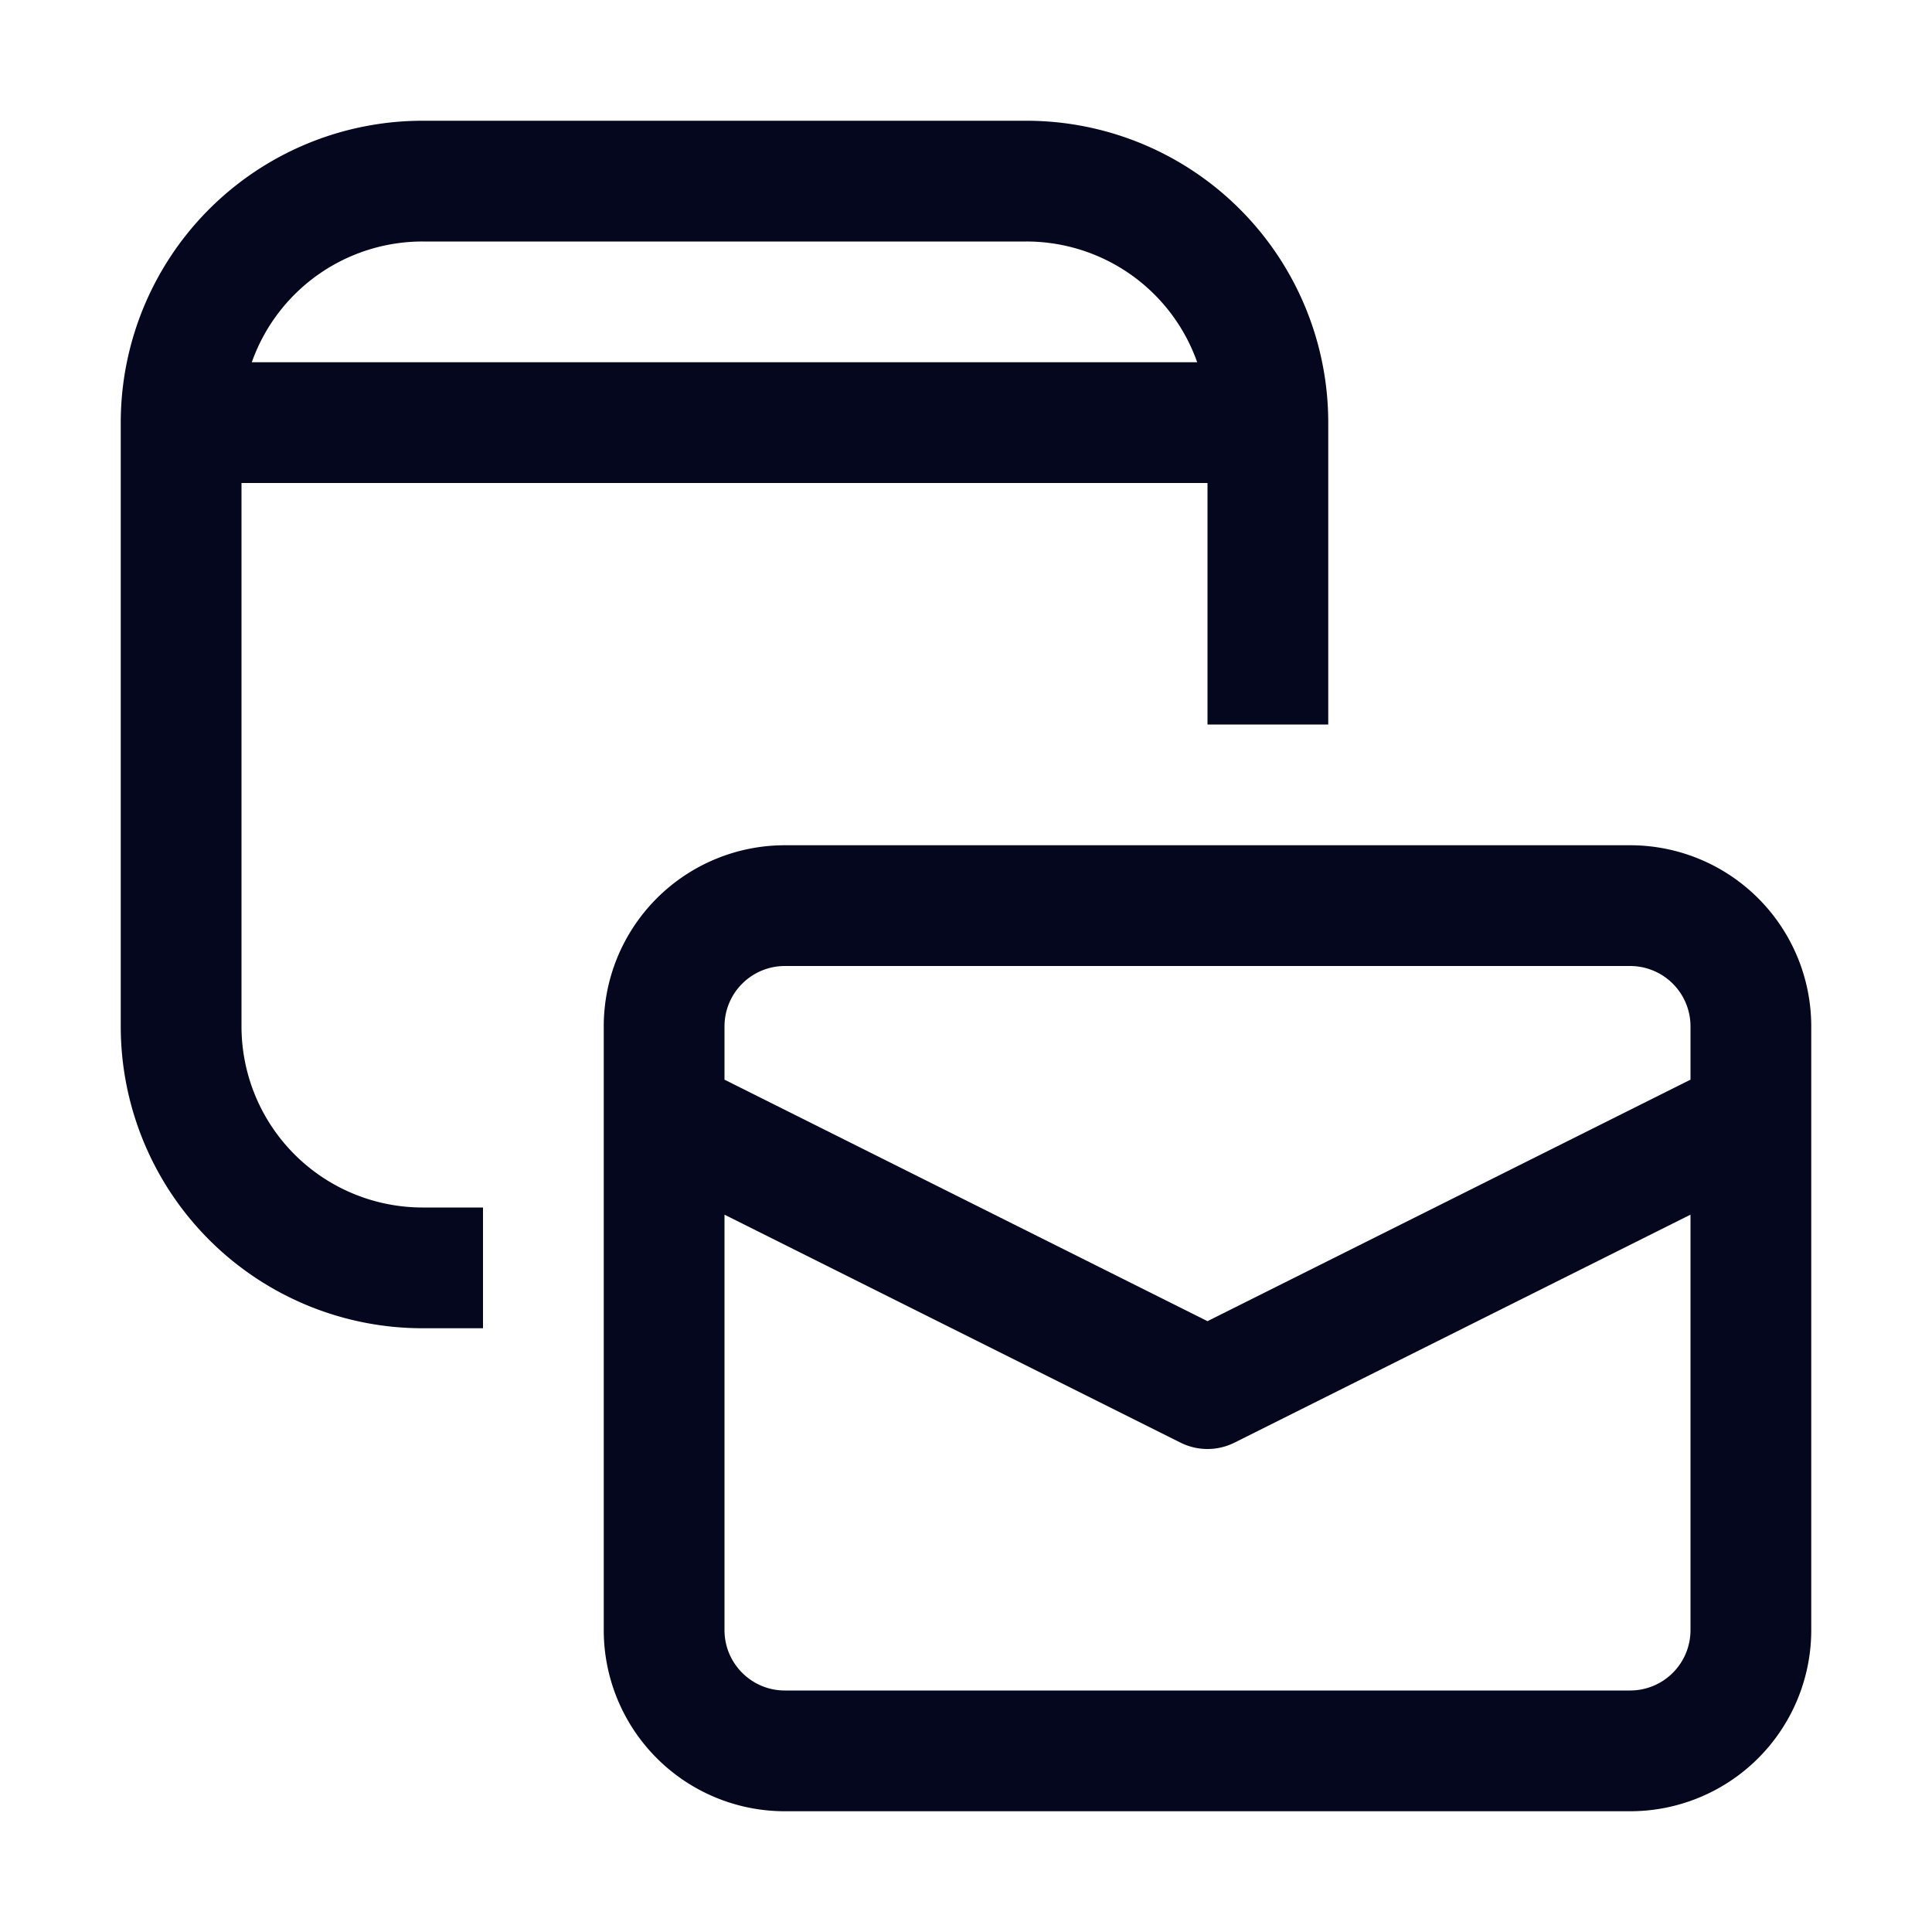 <svg xmlns="http://www.w3.org/2000/svg" width="24" height="24" fill="none"><path fill="#04071E" d="M1.5 5.25A3.75 3.75 0 0 1 5.25 1.5h7.5a3.75 3.75 0 0 1 3.75 3.75V9H15V6H3v6.75A2.25 2.25 0 0 0 5.25 15H6v1.5h-.75a3.75 3.75 0 0 1-3.75-3.75zM5.25 3a2.25 2.25 0 0 0-2.122 1.5h11.744A2.25 2.25 0 0 0 12.75 3zm2.25 9.75a2.25 2.25 0 0 1 2.25-2.25h10.5a2.25 2.25 0 0 1 2.25 2.25v7.5a2.25 2.25 0 0 1-2.25 2.25H9.75a2.25 2.25 0 0 1-2.25-2.25zM9.75 12a.75.75 0 0 0-.75.75v.662l6 3 6-3v-.662a.75.75 0 0 0-.75-.75zM9 20.25c0 .414.336.75.75.75h10.5a.75.75 0 0 0 .75-.75v-5.161l-5.665 2.832a.75.75 0 0 1-.67 0L9 15.089z"/></svg>